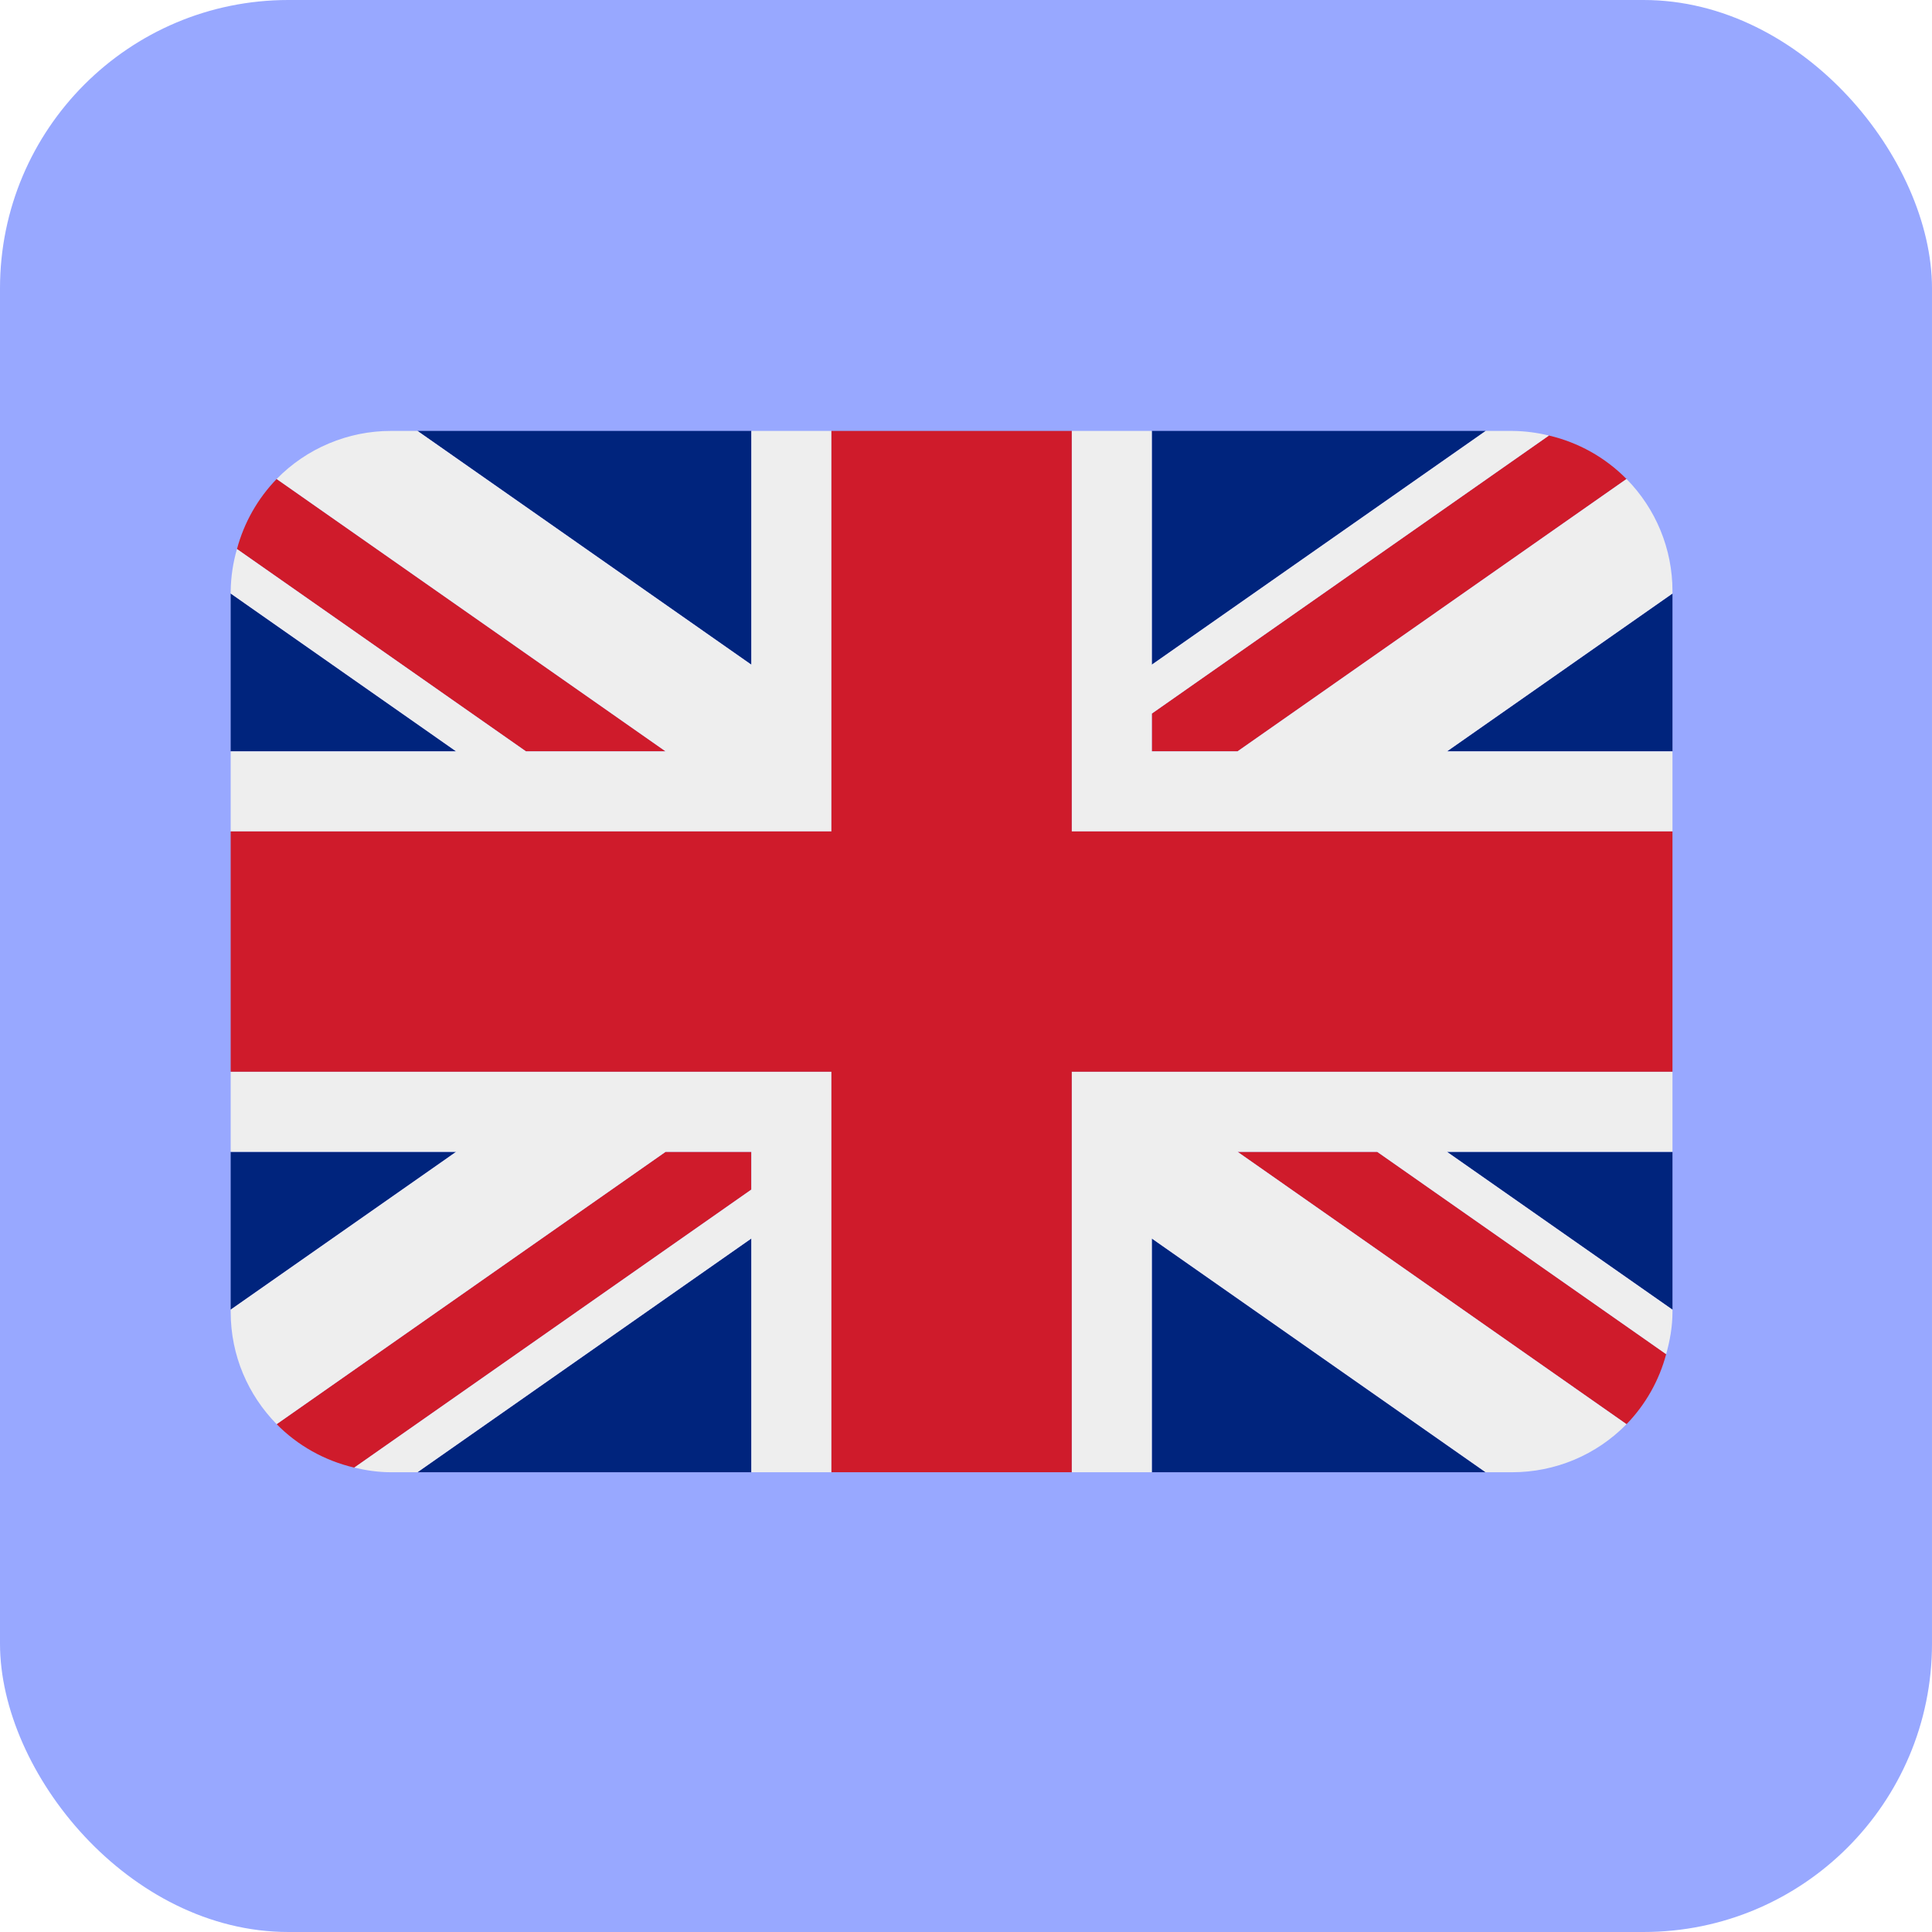 <svg width="67" height="67" viewBox="0 0 67 67" fill="none" xmlns="http://www.w3.org/2000/svg">
<rect width="67" height="67" rx="10" fill="#546FFF" fill-opacity="0.6"/>
<g clip-path="url(#clip0_15_120)">
<path d="M8 20.582V26.056H15.817L8 20.582ZM14.478 51.056H26.056V42.949L14.478 51.056ZM39.944 42.95V51.056H51.521L39.944 42.95ZM8 39.944V45.418L15.819 39.944H8ZM51.524 14.944H39.944V23.051L51.524 14.944ZM58 45.419V39.944H50.179L58 45.419ZM58 26.056V20.582L50.182 26.056H58ZM26.056 14.944H14.478L26.056 23.051V14.944Z" fill="#00247D"/>
<path d="M42.917 39.944L56.406 49.39C57.064 48.712 57.538 47.875 57.781 46.961L47.76 39.944H42.917ZM26.055 39.944H23.082L9.594 49.389C10.318 50.125 11.246 50.651 12.286 50.896L26.055 41.254V39.944ZM39.944 26.056H42.918L56.406 16.611C55.669 15.864 54.737 15.342 53.715 15.104L39.944 24.746V26.056ZM23.082 26.056L9.594 16.611C8.936 17.29 8.462 18.127 8.218 19.04L18.239 26.056H23.082Z" fill="#CF1B2B"/>
<path d="M58 37.167H37.167V51.056H39.944V42.95L51.521 51.056H52.444C53.182 51.056 53.913 50.908 54.593 50.623C55.273 50.337 55.889 49.918 56.406 49.39L42.917 39.944H47.76L57.781 46.961C57.91 46.493 58 46.008 58 45.5V45.419L50.179 39.944H58V37.167ZM8 37.167V39.944H15.819L8 45.418V45.5C8 47.015 8.61 48.386 9.594 49.389L23.082 39.944H26.056V41.254L12.286 50.895C12.694 50.992 13.117 51.056 13.556 51.056H14.478L26.056 42.949V51.056H28.833V37.167H8ZM58 20.5C58.001 19.044 57.428 17.647 56.406 16.611L42.918 26.056H39.944V24.746L53.715 15.104C53.299 15.002 52.873 14.948 52.444 14.944H51.524L39.944 23.051V14.944H37.167V28.833H58V26.056H50.182L58 20.582V20.5ZM26.056 14.944V23.051L14.478 14.944H13.556C12.818 14.944 12.087 15.091 11.407 15.378C10.726 15.664 10.11 16.083 9.594 16.611L23.082 26.056H18.239L8.218 19.04C8.08 19.515 8.007 20.006 8 20.5V20.582L15.817 26.056H8V28.833H28.833V14.944H26.056Z" fill="#EEEEEE"/>
<path d="M37.167 28.833V14.944H28.833V28.833H8V37.167H28.833V51.056H37.167V37.167H58V28.833H37.167Z" fill="#CF1B2B"/>
</g>
<defs>
<clipPath id="clip0_15_120">
<rect width="50" height="50" fill="white" transform="translate(8 8)"/>
</clipPath>
</defs>
</svg>
